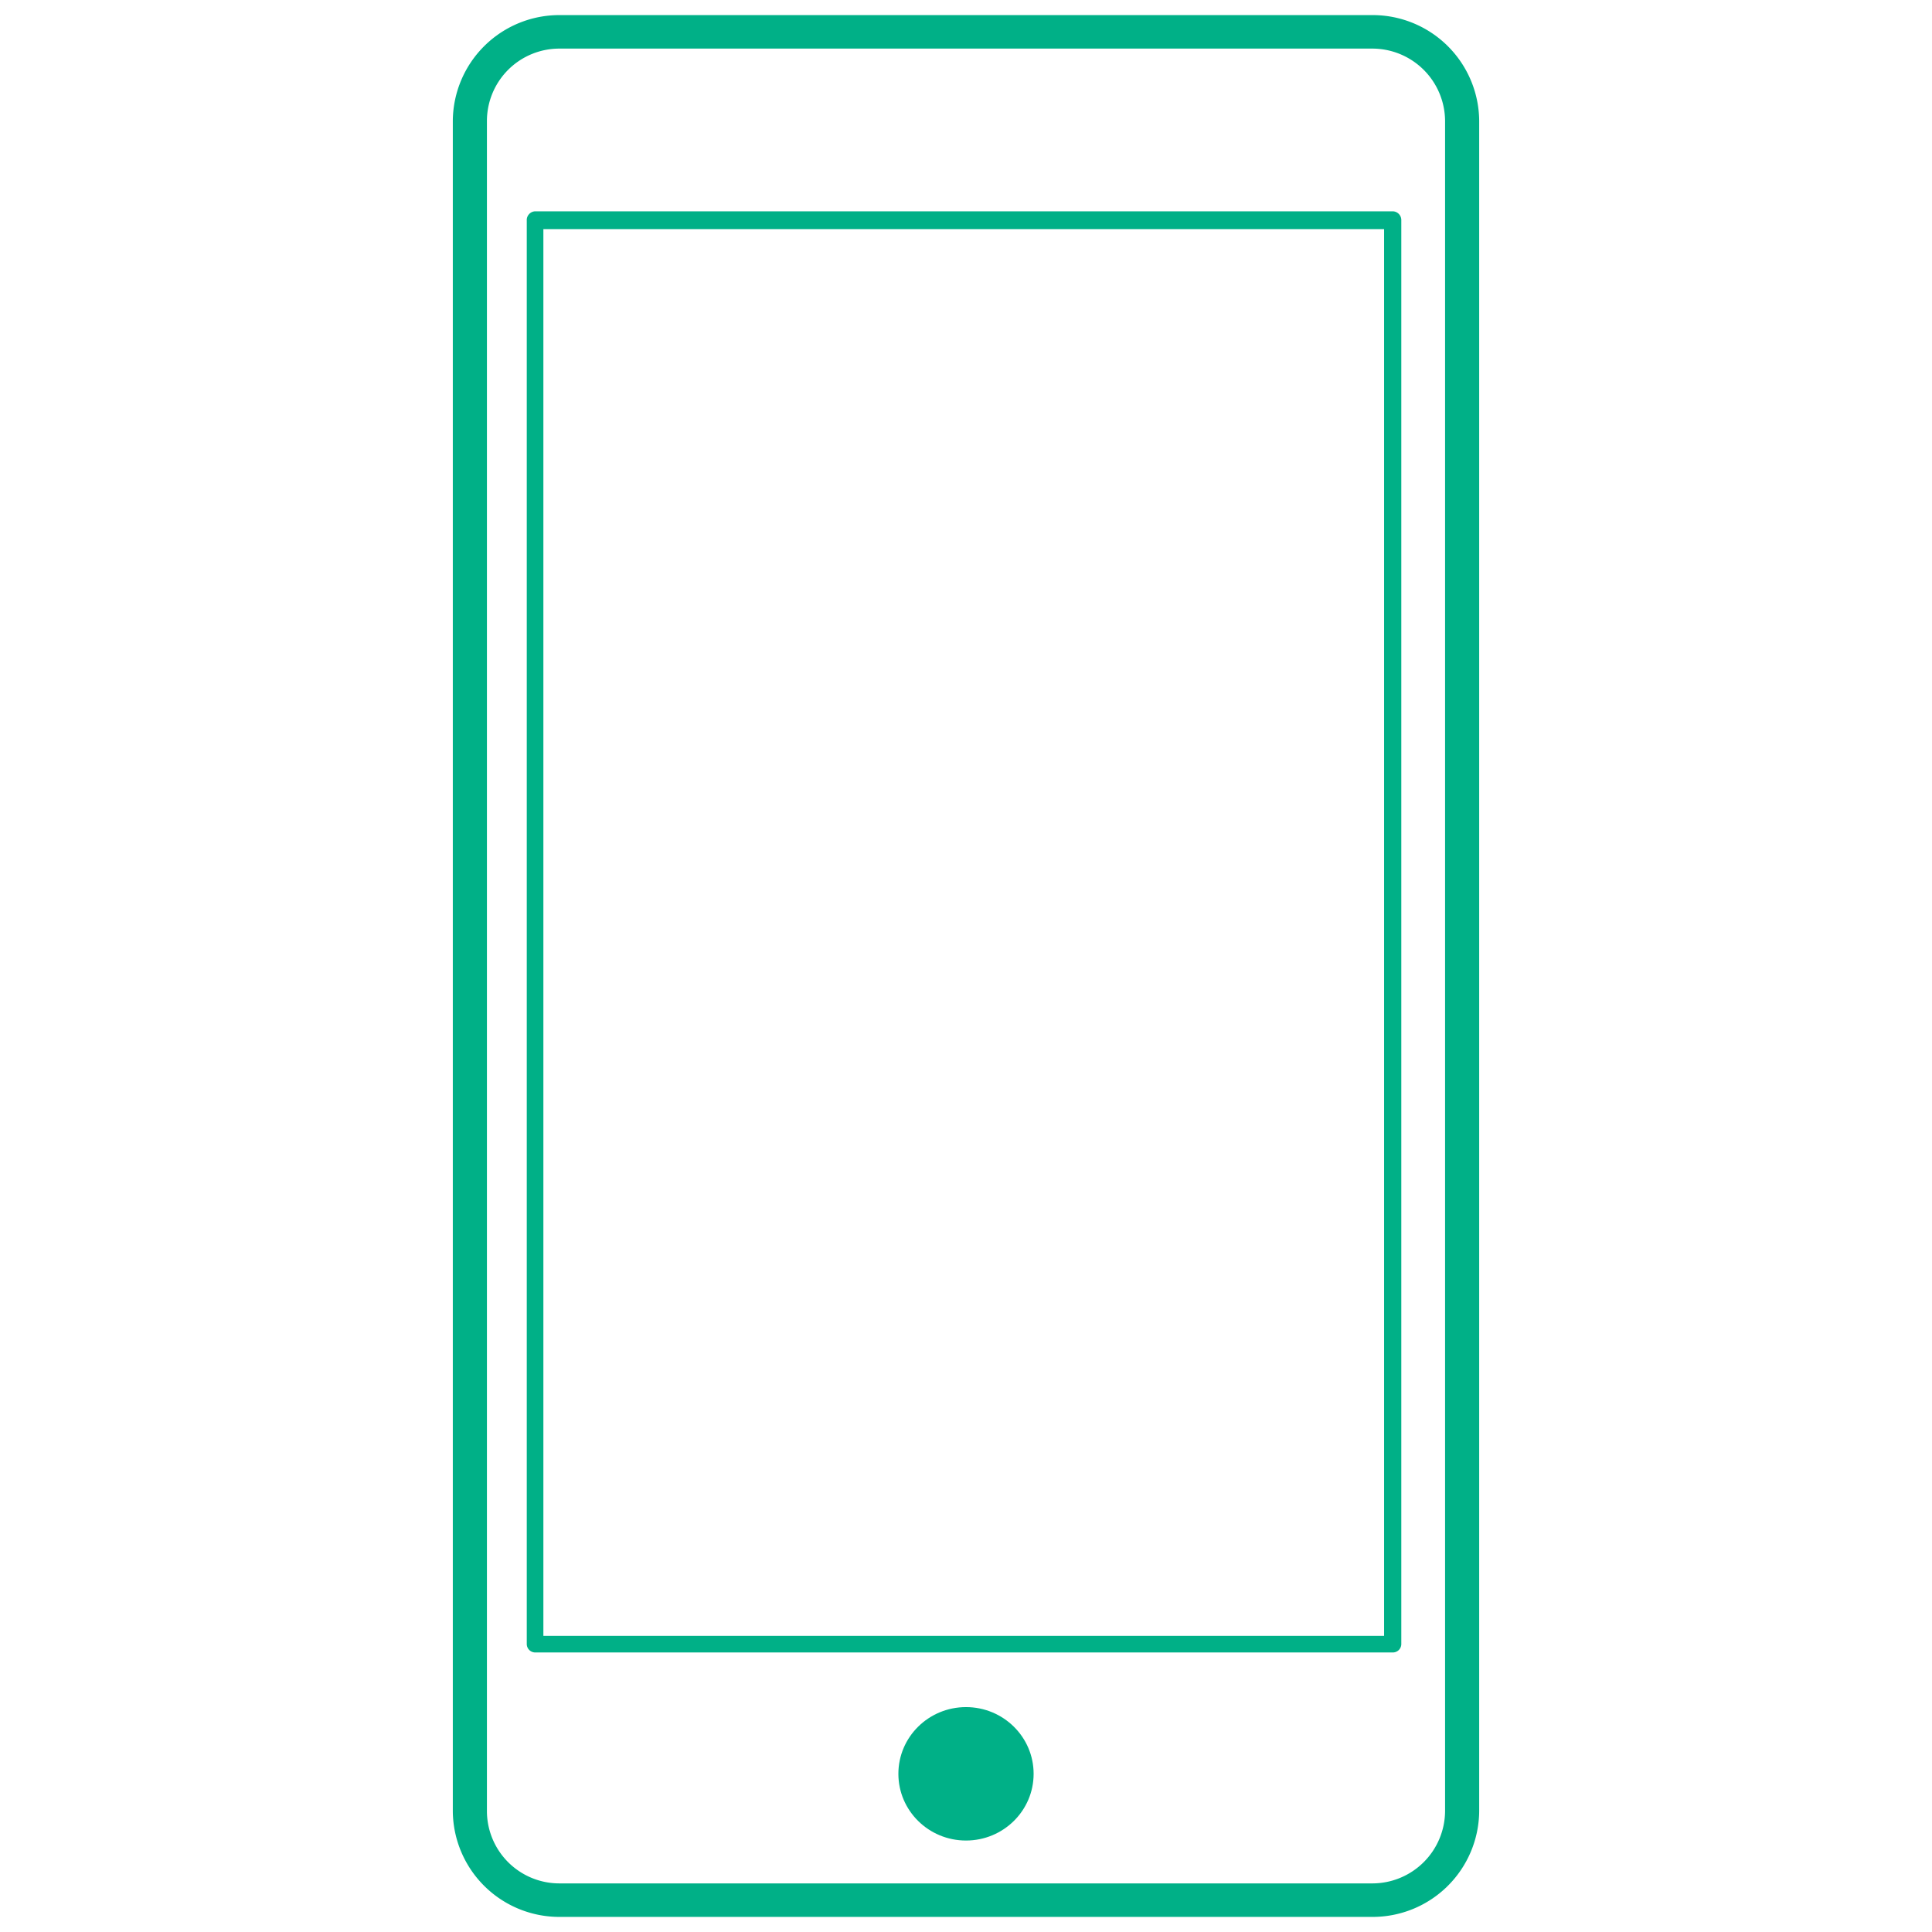 <svg xmlns="http://www.w3.org/2000/svg" width="64" height="64" viewBox="0 0 64 64"><title>call</title><g id="904a1c28-3c98-4638-ac16-4e7427e8b501" data-name="call"><path d="M45.45,63.5H18.55A3.53,3.53,0,0,1,15,60V4A3.53,3.53,0,0,1,18.55.5h26.9A3.53,3.53,0,0,1,49,4V60A3.53,3.53,0,0,1,45.45,63.5ZM18.55,1.61A2.4,2.4,0,0,0,16.13,4V60a2.4,2.4,0,0,0,2.42,2.39h26.9A2.41,2.41,0,0,0,47.87,60V4a2.41,2.41,0,0,0-2.42-2.39Z" fill="#00b087"/><ellipse cx="32" cy="58.76" rx="2.24" ry="2.21" fill="#00b087"/><path d="M46.14,54.74H17.73a.28.28,0,0,1-.28-.28V7.31A.29.29,0,0,1,17.73,7H46.14a.29.29,0,0,1,.28.28V54.46A.28.28,0,0,1,46.14,54.74ZM18,54.19H45.85V7.59H18Z" fill="#00b087"/></g></svg>